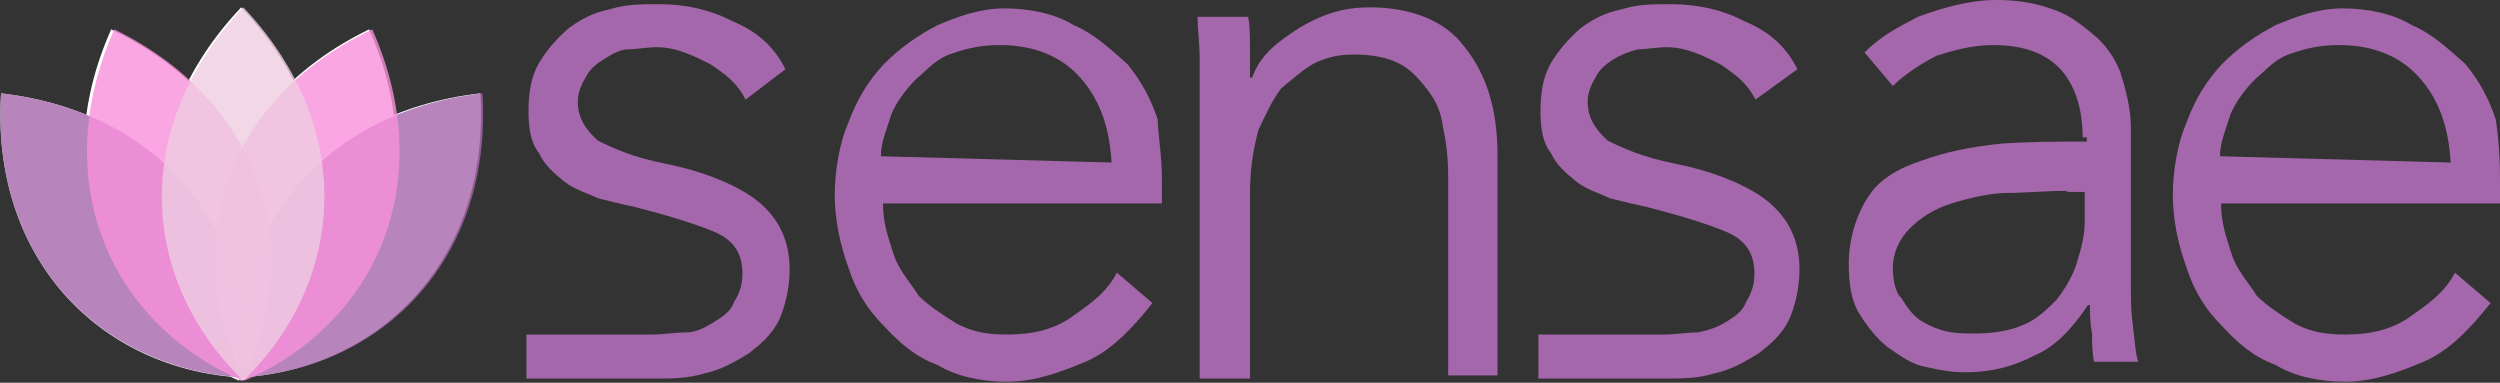<?xml version="1.0" encoding="utf-8"?>
<!-- Generator: Adobe Illustrator 18.1.1, SVG Export Plug-In . SVG Version: 6.00 Build 0)  -->
<svg version="1.1"
	 id="svg3403" sodipodi:docname="sensaeLogo_full_small.svg" inkscape:version="0.48.5 r10040" xmlns:dc="http://purl.org/dc/elements/1.1/" xmlns:cc="http://creativecommons.org/ns#" xmlns:rdf="http://www.w3.org/1999/02/22-rdf-syntax-ns#" xmlns:svg="http://www.w3.org/2000/svg" xmlns:sodipodi="http://sodipodi.sourceforge.net/DTD/sodipodi-0.dtd" xmlns:inkscape="http://www.inkscape.org/namespaces/inkscape"
	 xmlns="http://www.w3.org/2000/svg" xmlns:xlink="http://www.w3.org/1999/xlink" x="0px" y="0px" width="238.4px" height="36.5px"
	 viewBox="64.6 349.2 238.4 36.5" enable-background="new 64.6 349.2 238.4 36.5" xml:space="preserve">
<rect x="64.6" y="349.2" width="238.4" height="36.5" fill="#333333" stroke="none"/>
<path id="path3181_4_" inkscape:connector-curvature="0" fill="#A567AB" d="M183.6,350.7c0.2,0.8,0.2,2.2,0.2,3.2v2.7h0.2
	c0.8-2.2,2.4-3.4,4.6-4.8c2.2-1.3,4.2-1.9,6.6-1.9c4,0,7.2,1.3,9,3.7c2.2,2.7,3.2,6.1,3.2,10.4v21h-4.7v-18.9c0-1.9-0.2-3.4-0.5-4.8
	c-0.2-1.6-0.8-2.7-1.6-3.7c-0.8-1-1.6-1.9-2.7-2.4c-1-0.5-2.4-0.8-4.2-0.8c-1.3,0-2.4,0.2-3.7,0.8c-1,0.5-2.2,1.6-3.2,2.4
	c-0.8,1-1.6,2.7-2.2,4c-0.5,1.9-0.8,3.7-0.8,6.1v17.6H179v-26.9v-3.6c0-1.6-0.2-2.7-0.2-4h4.8L183.6,350.7L183.6,350.7z"/>
<path id="path3183_4_" inkscape:connector-curvature="0" fill="#A567AB" d="M263.2,362.3c0-2.9-0.8-5.1-2.2-6.6
	c-1.6-1.6-3.7-2.2-6.4-2.2c-1.9,0-3.7,0.5-5.3,1c-1.6,0.8-3.2,1.9-4.2,2.9l-2.7-3.2c1.6-1.6,3.2-2.4,5.1-3.4
	c2.2-0.8,4.8-1.6,7.5-1.6c1.6,0,3.4,0.2,5.1,0.8c1.6,0.5,2.7,1.3,4,2.4c1.3,1,2.2,2.4,2.7,3.7c0.5,1.6,1,3.4,1,5.3v14.9
	c0,1.3,0,2.7,0.2,4c0.2,1.6,0.2,2.4,0.5,3.4h-4.2c-0.2-0.8-0.2-1.9-0.2-2.7c-0.2-1-0.2-1.9-0.2-2.7h-0.2c-1.6,2.4-3.2,4-5.1,4.8
	c-1.9,1-4,1.6-6.6,1.6c-1.3,0-2.4-0.2-3.7-0.5c-1.3-0.2-2.4-1-3.7-1.9c-1-0.8-1.9-1.9-2.7-3.2c-0.8-1.3-1-2.9-1-4.8
	c0-2.4,0.8-4.8,1.9-6.4c1-1.6,2.9-2.7,5.1-3.4c2.2-0.8,4.6-1.3,7.5-1.6c2.7-0.2,5.6-0.2,8.2-0.2v-0.4L263.2,362.3L263.2,362.3z
	 M261.6,367.4c-1.9,0-4,0.2-5.6,0.2s-3.7,0.5-5.3,1c-1.6,0.5-2.9,1.3-4,2.4c-1,1-1.6,2.4-1.6,3.7c0,1,0.2,2.4,0.8,2.9
	c0.5,0.8,1,1.6,1.9,2.2c0.8,0.5,1.6,0.8,2.4,1c0.8,0.2,1.9,0.2,2.7,0.2c1.6,0,3.2-0.2,4.6-0.8c1.3-0.5,2.4-1.6,3.2-2.4
	c0.8-1,1.6-2.4,1.9-3.4c0.5-1.6,0.8-2.7,0.8-4.2v-2.7h-1.6L261.6,367.4L261.6,367.4z"/>
<path id="path3189_4_" inkscape:connector-curvature="0" fill="#A567AB" d="M303,366.3v1v1.3h-26.6c0,1.9,0.5,3.2,1,4.8
	c0.5,1.6,1.6,2.7,2.4,4c1,1,2.4,1.9,3.7,2.7c1.6,0.8,2.9,1,4.8,1c2.4,0,4.6-0.5,6.4-1.9c1.9-1.3,3.2-2.4,4-4l3.4,2.9
	c-1.9,2.4-4,4.6-6.4,5.6s-4.8,1.9-7.5,1.9c-2.4,0-4.8-0.5-6.6-1.6c-2.2-0.8-3.7-2.2-5.1-3.7c-1.6-1.6-2.7-3.4-3.4-5.6
	c-0.8-2.2-1.3-4.6-1.3-6.9c0-2.4,0.5-5.1,1.3-6.9c0.8-2.2,1.9-4,3.4-5.6c1.6-1.6,3.2-2.7,5.1-3.7c1.9-0.8,4-1.6,6.4-1.6
	s4.8,0.5,6.6,1.6c1.9,0.8,3.4,2.2,5.1,3.7c1.3,1.6,2.2,3.2,2.9,5.3C302.8,361.8,303,364,303,366.3L303,366.3z M298.3,364.7
	c-0.2-3.2-1-5.8-2.9-8c-1.9-2.2-4.6-3.2-7.7-3.2c-1.6,0-2.9,0.2-4.6,0.8c-1.6,0.5-2.4,1.6-3.4,2.4c-1,1-1.9,2.2-2.4,3.4
	c-0.5,1.6-1,2.7-1,4L298.3,364.7L298.3,364.7z"/>
<path id="path3191_4_" inkscape:connector-curvature="0" fill="#A567AB" d="M232,358.7c-0.8-1.6-1.9-2.4-3.4-3.4
	c-1.6-0.8-3.2-1.6-5.1-1.6c-0.8,0-1.9,0.2-2.7,0.2c-0.8,0.2-1.6,0.5-2.4,1c-0.8,0.5-1.3,1-1.6,1.6c-0.5,0.8-0.8,1.6-0.8,2.4
	c0,1.6,0.8,2.7,1.9,3.7c1.6,0.8,3.4,1.6,6.4,2.2c4,0.8,7.2,2.2,9,3.7c1.9,1.6,2.9,3.7,2.9,6.4c0,1.9-0.5,3.7-1,4.8
	c-0.8,1.6-1.9,2.4-2.9,3.2c-1.3,0.8-2.7,1.6-4.2,1.9c-1.6,0.5-3.2,0.5-4.8,0.5h-12v-4.2h6.4h5.6c1,0,2.2-0.2,3.2-0.2
	c1-0.2,1.9-0.5,2.7-1c0.8-0.5,1.6-1,1.9-1.9c0.5-0.8,0.8-1.6,0.8-2.7c0-1.9-0.8-3.2-2.7-4c-1.9-0.8-4.6-1.6-7.7-2.4
	c-1-0.2-2.2-0.5-3.4-0.8c-1-0.5-2.2-0.8-3.2-1.6c-1-0.8-1.9-1.6-2.4-2.7c-0.8-1-1-2.4-1-4s0.2-3.2,1-4.6c0.8-1.3,1.6-2.2,2.7-3.2
	c1-0.8,2.4-1.6,4-1.9c1.6-0.5,2.9-0.5,4.8-0.5c2.4,0,4.8,0.5,6.9,1.6c2.4,1,4,2.4,5.1,4.6L232,358.7L232,358.7z"/>
<path id="path3193_4_" inkscape:connector-curvature="0" fill="#A567AB" d="M135.7,358.7c-0.8-1.6-1.9-2.4-3.4-3.4
	c-1.6-0.8-3.2-1.6-5.1-1.6c-0.8,0-1.9,0.2-2.7,0.2c-0.8,0-1.6,0.5-2.4,1s-1.3,1-1.6,1.6c-0.5,0.8-0.8,1.6-0.8,2.4
	c0,1.6,0.8,2.7,1.9,3.7c1.6,0.8,3.4,1.6,6.4,2.2c4,0.8,7.2,2.2,9,3.7c1.9,1.6,2.9,3.7,2.9,6.4c0,1.9-0.5,3.7-1,4.8
	c-0.8,1.6-1.9,2.4-2.9,3.2c-1.3,0.8-2.7,1.6-4.2,1.9c-1.6,0.5-3.2,0.5-4.8,0.5h-12.2v-4.2h6.4h5.6c1,0,2.2-0.2,3.2-0.2
	s1.9-0.5,2.7-1c0.8-0.5,1.6-1,1.9-1.9c0.5-0.8,0.8-1.6,0.8-2.7c0-1.9-0.8-3.2-2.7-4c-1.9-0.8-4.6-1.6-7.7-2.4
	c-1-0.2-2.2-0.5-3.4-0.8c-1-0.5-2.2-0.8-3.2-1.6c-1-0.8-1.9-1.6-2.4-2.7c-0.8-1-1-2.4-1-4s0.2-3.2,1-4.6c0.8-1.3,1.6-2.2,2.7-3.2
	c1-0.8,2.4-1.6,4-1.9c1.6-0.5,2.9-0.5,4.8-0.5c2.4,0,4.8,0.5,6.9,1.6c2.4,1,4,2.4,5.1,4.6L135.7,358.7L135.7,358.7z"/>
<path id="path3189_4_-1" inkscape:connector-curvature="0" fill="#A567AB" d="M175.4,366.3v1v1.3h-26.6c0,1.9,0.5,3.2,1,4.8
	c0.5,1.6,1.6,2.7,2.4,4c1,1,2.4,1.9,3.7,2.7c1.6,0.8,2.9,1,4.8,1c2.4,0,4.6-0.5,6.4-1.9c1.9-1.3,3.2-2.4,4-4l3.4,2.9
	c-1.9,2.4-4,4.6-6.4,5.6c-2.4,1-4.8,1.9-7.5,1.9c-2.4,0-4.8-0.5-6.6-1.6c-2.2-0.8-3.7-2.2-5.1-3.7c-1.6-1.6-2.7-3.4-3.4-5.6
	c-0.8-2.2-1.3-4.6-1.3-6.9c0-2.4,0.5-5.1,1.3-6.9c0.8-2.2,1.9-4,3.4-5.6c1.6-1.6,3.2-2.7,5.1-3.7c1.9-0.8,4-1.6,6.4-1.6
	s4.8,0.5,6.6,1.6c1.9,0.8,3.4,2.2,5.1,3.7c1.3,1.6,2.2,3.2,2.9,5.3C175,361.8,175.4,364,175.4,366.3L175.4,366.3z M170.6,364.7
	c-0.2-3.2-1-5.8-2.9-8c-1.9-2.2-4.6-3.2-7.7-3.2c-1.6,0-2.9,0.2-4.6,0.8c-1.6,0.5-2.4,1.6-3.4,2.4c-1,1-1.9,2.2-2.4,3.4
	c-0.5,1.6-1,2.7-1,4L170.6,364.7L170.6,364.7z"/>
<path id="path4692" inkscape:connector-curvature="0" fill="#FFFFFF" d="M64.7,358.1c-1,15.6,9.3,26.3,22.9,27.1
	C89.1,371.6,80.3,359.9,64.7,358.1z"/>
<path id="path4694" inkscape:connector-curvature="0" fill="#FFFFFF" d="M110.4,358.1c1,15.6-9.3,26.3-22.9,27.1
	C85.9,371.6,94.7,359.9,110.4,358.1z"/>
<path id="path4696" inkscape:connector-curvature="0" fill="#FFFFFF" d="M75.2,352c-6.4,14.4-0.5,28,12.2,33.5
	C93.6,373,89.6,358.9,75.2,352z"/>
<path id="path4698" inkscape:connector-curvature="0" fill="#FFFFFF" d="M99.8,352c6.4,14.4,0.5,28-12.2,33.5
	C81.3,373,85.6,358.9,99.8,352z"/>
<path id="path4700" inkscape:connector-curvature="0" fill="#FFFFFF" d="M87.6,349.9c-10.9,11.5-9.8,26.1,0,35.6
	C97.4,376,98.4,361.3,87.6,349.9z"/>
<path id="path4520" inkscape:connector-curvature="0" opacity="0.8" fill="#A567AB" enable-background="new    " d="M64.7,358.1
	c-1,15.6,9.3,26.3,23.1,27.1C89.1,371.6,80.3,359.9,64.7,358.1z"/>
<path id="path4522" inkscape:connector-curvature="0" opacity="0.8" fill="#A567AB" enable-background="new    " d="M110.6,358.1
	c1,15.6-9.3,26.3-23.1,27.1C86.2,371.6,95,359.9,110.6,358.1z"/>
<path id="path4516" inkscape:connector-curvature="0" opacity="0.8" fill="#F790DA" enable-background="new    " d="M75.5,352
	c-6.4,14.4-0.5,28,12.2,33.5C93.9,373,89.6,358.9,75.5,352z"/>
<path id="path4518" inkscape:connector-curvature="0" opacity="0.8" fill="#F790DA" enable-background="new    " d="M100.1,352
	c6.4,14.4,0.5,28-12.2,33.5C81.7,373,85.6,358.9,100.1,352z"/>
<path id="path3741" inkscape:connector-curvature="0" opacity="0.8" fill="#EECDE1" enable-background="new    " d="M87.8,349.9
	c-10.9,11.5-9.8,26.1,0,35.6C97.6,376,98.6,361.3,87.8,349.9z"/>
</svg>
